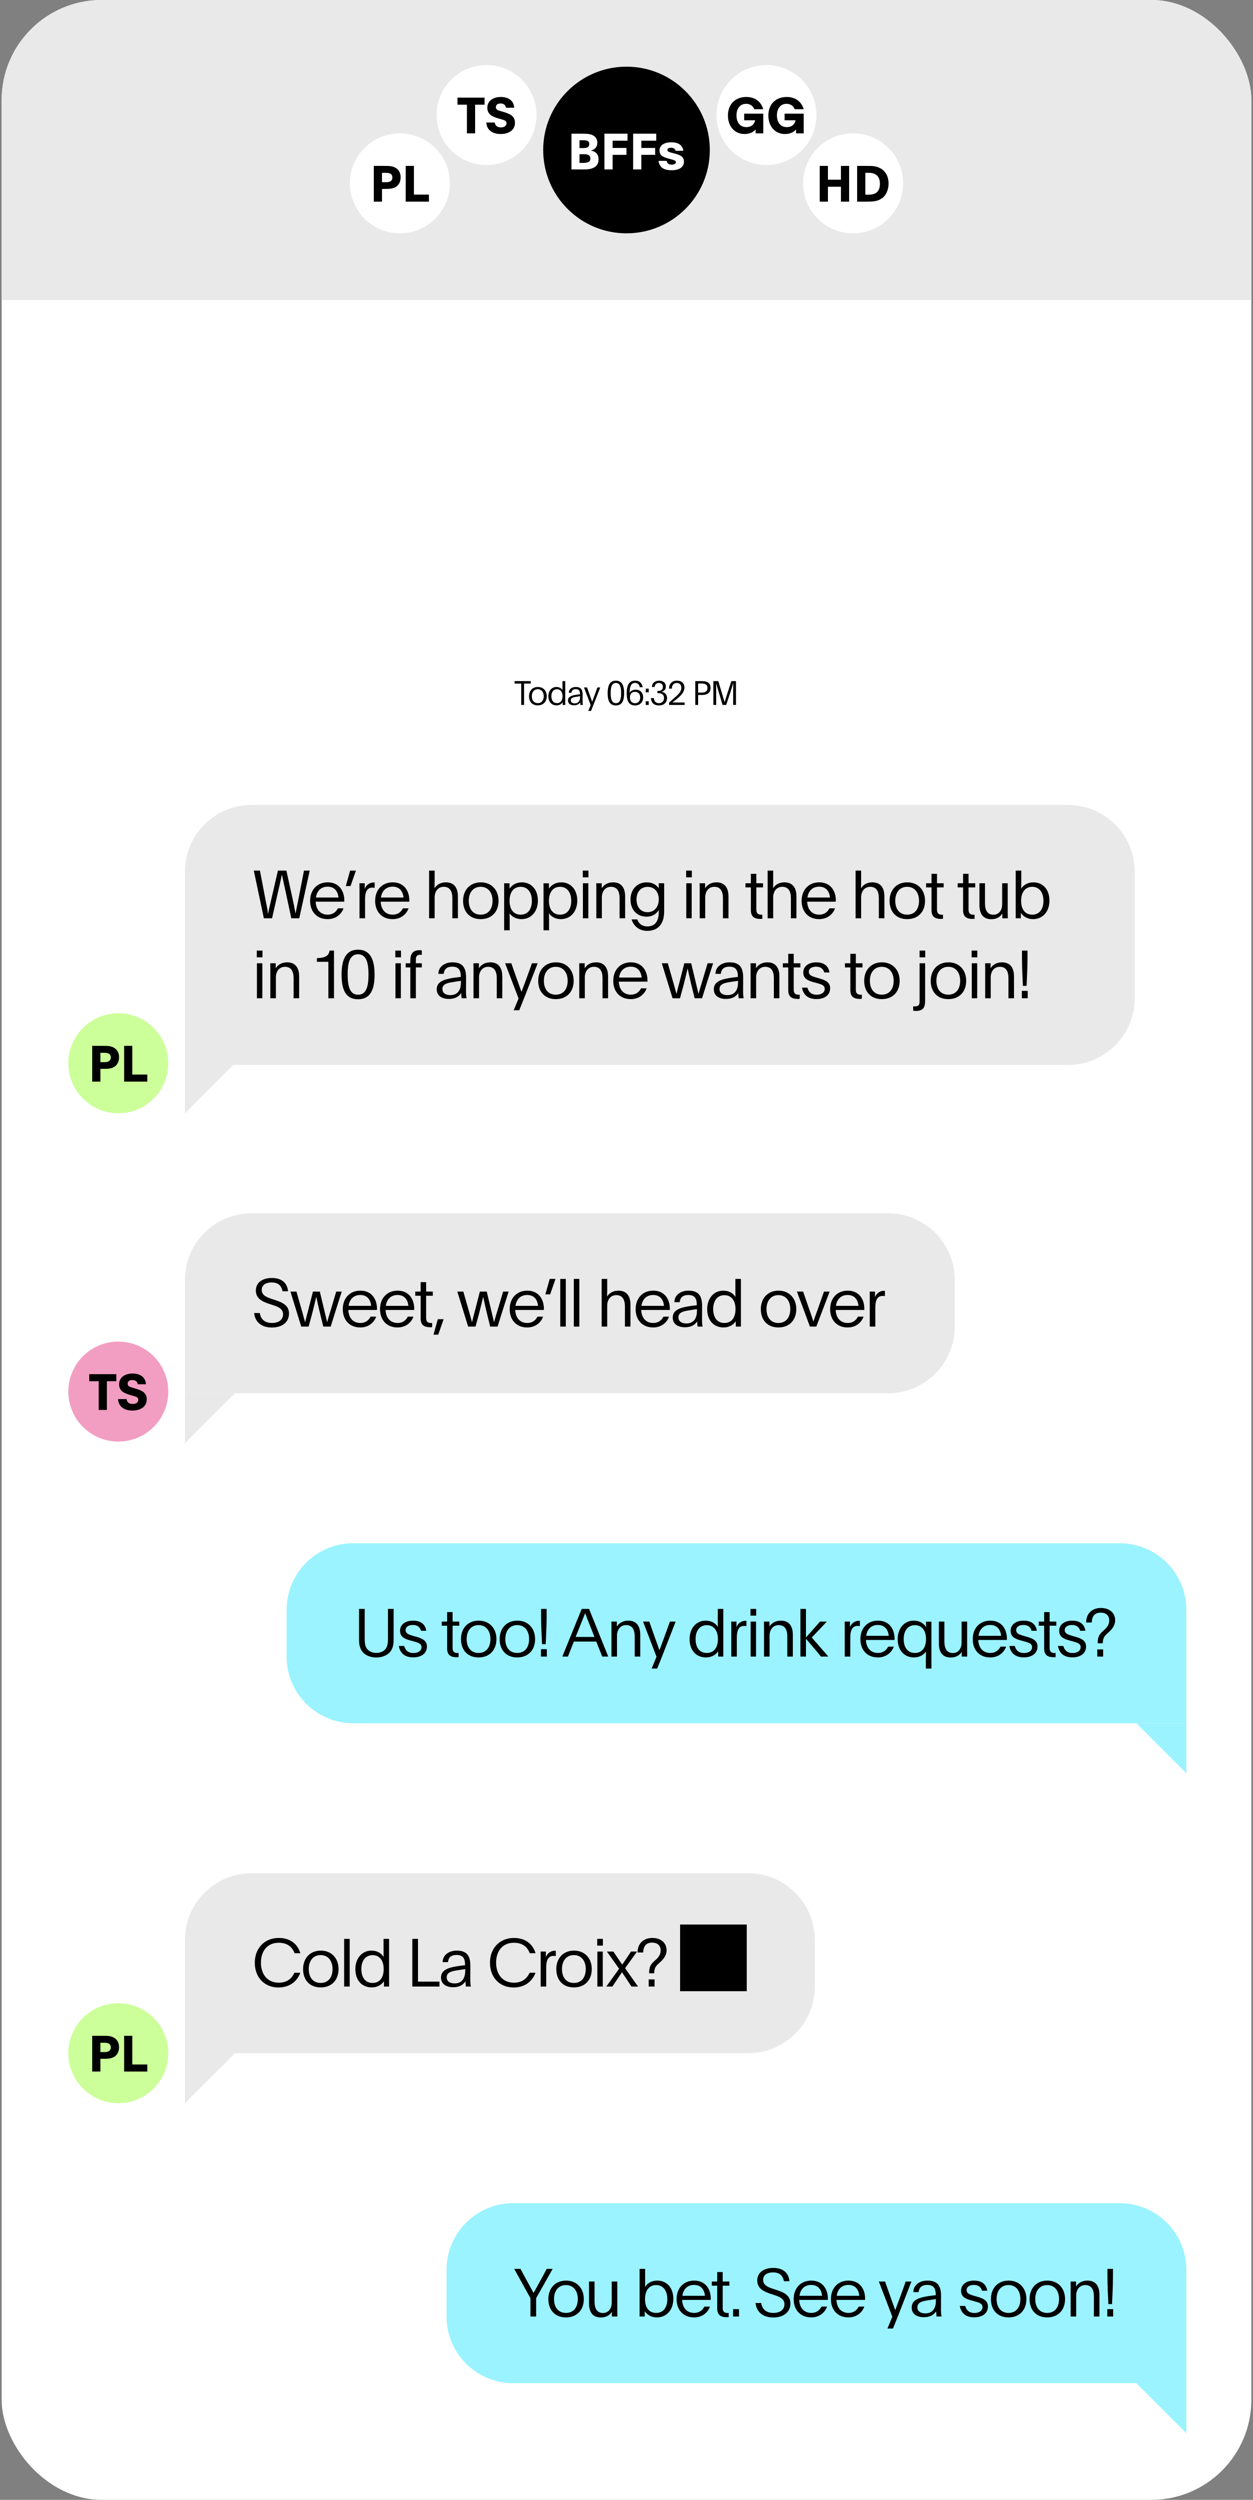 <svg width="376" height="750" viewBox="0 0 376 750" fill="none" xmlns="http://www.w3.org/2000/svg">
<rect x="0" y="0" width="376" height="750" fill="#808080" stroke="none"/>
<g clip-path="url(#clip0_1_637)">
<rect x="0.5" width="375" height="750" rx="30" fill="white"/>
<rect x="0.5" width="375" height="90.005" fill="#E9E9E9"/>
<path d="M156.414 211.498V205.088H154.414V204.348H159.264V205.088H157.264V211.498H156.414ZM161.385 211.628C159.705 211.628 158.745 210.488 158.745 208.878C158.745 207.278 159.765 206.108 161.405 206.108C163.035 206.108 164.065 207.278 164.065 208.878C164.065 210.488 163.065 211.628 161.385 211.628ZM161.385 210.958C162.525 210.958 163.165 210.118 163.165 208.868C163.165 207.658 162.515 206.778 161.385 206.778C160.245 206.778 159.595 207.658 159.595 208.868C159.595 210.118 160.235 210.958 161.385 210.958ZM167.017 211.628C165.587 211.628 164.557 210.618 164.557 208.868C164.557 207.248 165.577 206.108 166.957 206.108C167.927 206.108 168.497 206.568 168.797 207.058C168.787 206.698 168.787 206.238 168.787 205.898V204.348H169.617V211.498H168.847V210.698C168.537 211.168 167.927 211.628 167.017 211.628ZM167.137 210.958C168.227 210.958 168.807 210.138 168.807 208.868C168.807 207.648 168.227 206.788 167.137 206.788C166.067 206.788 165.457 207.648 165.457 208.868C165.457 210.138 166.057 210.958 167.137 210.958ZM170.685 207.838V207.818C170.685 206.838 171.545 206.108 172.795 206.108C174.175 206.108 174.835 206.748 174.835 208.358L174.825 210.448C174.825 210.898 174.855 211.248 174.915 211.498H174.165C174.135 211.258 174.115 211.018 174.105 210.718C173.735 211.258 173.185 211.598 172.265 211.598C171.175 211.598 170.435 211.098 170.435 210.148C170.435 209.058 171.435 208.688 172.745 208.468C173.135 208.408 173.585 208.338 174.045 208.298V208.238C174.045 207.208 173.675 206.758 172.755 206.758C171.935 206.758 171.545 207.158 171.475 207.838H170.685ZM174.065 209.148V208.978C174.065 208.938 174.065 208.908 174.075 208.878C173.945 208.908 173.805 208.918 173.675 208.938L172.665 209.098C171.715 209.248 171.285 209.528 171.285 210.128C171.285 210.698 171.755 211.028 172.475 211.028C173.495 211.028 174.065 210.358 174.065 209.148ZM176.525 213.298L177.255 211.528C176.655 209.938 175.865 207.898 175.235 206.248H176.165C176.745 207.918 177.325 209.518 177.695 210.548C178.015 209.678 178.835 207.488 179.265 206.248H180.125C179.205 208.568 178.335 210.898 177.355 213.298H176.525ZM184.814 211.648C182.854 211.648 182.344 210.038 182.344 207.938C182.344 206.038 182.794 204.208 184.814 204.208C186.834 204.208 187.294 206.038 187.294 207.938C187.294 210.038 186.774 211.648 184.814 211.648ZM184.814 210.968C186.074 210.968 186.384 209.688 186.384 207.928C186.384 206.308 186.114 204.898 184.814 204.898C183.514 204.898 183.254 206.308 183.254 207.928C183.254 209.688 183.574 210.968 184.814 210.968ZM190.568 211.648C188.878 211.648 188.058 210.528 188.058 208.028C188.058 205.248 188.978 204.208 190.628 204.208C191.998 204.208 192.668 205.068 192.858 206.178H191.978C191.878 205.608 191.528 204.888 190.588 204.888C189.378 204.888 188.968 205.898 188.938 207.858C189.248 207.358 189.798 206.908 190.788 206.908C192.108 206.908 192.998 207.828 192.998 209.228C192.998 210.708 191.998 211.648 190.568 211.648ZM190.548 210.978C191.538 210.978 192.108 210.278 192.108 209.278C192.108 208.248 191.568 207.568 190.568 207.568C189.578 207.568 189.038 208.188 189.038 209.218C189.038 210.258 189.548 210.978 190.548 210.978ZM193.783 207.708V206.598H194.663V207.708H193.783ZM193.783 211.498V210.388H194.663V211.498H193.783ZM197.74 211.648C196.26 211.648 195.46 210.898 195.31 209.438H196.2C196.33 210.548 196.91 210.968 197.75 210.968C198.68 210.968 199.26 210.308 199.26 209.428C199.26 208.348 198.49 207.948 197.52 207.948H197.26V207.298H197.31C198.36 207.298 198.91 206.968 198.91 206.048C198.91 205.278 198.36 204.898 197.74 204.898C197.05 204.898 196.5 205.268 196.45 206.118H195.62C195.64 204.968 196.51 204.208 197.77 204.208C199.03 204.208 199.81 204.918 199.81 205.918C199.81 206.818 199.35 207.288 198.56 207.548C199.46 207.728 200.17 208.338 200.17 209.438C200.17 210.738 199.25 211.648 197.74 211.648ZM200.792 211.498V210.778C201.382 210.248 202.192 209.528 202.842 208.958C204.102 207.838 204.462 207.128 204.462 206.318C204.462 205.488 203.952 204.908 203.082 204.908C202.182 204.908 201.652 205.488 201.612 206.598H200.762C200.762 205.188 201.642 204.208 203.122 204.208C204.602 204.208 205.382 205.048 205.382 206.268C205.382 207.778 204.152 208.818 203.052 209.748C202.862 209.908 202.582 210.128 201.772 210.758H205.432V211.498H200.792ZM208.644 211.498V204.348H210.694C211.284 204.348 211.834 204.418 212.264 204.638C212.844 204.938 213.224 205.488 213.224 206.408C213.224 207.138 212.954 207.678 212.494 208.018C212.044 208.358 211.414 208.508 210.644 208.508H209.494V211.498H208.644ZM209.494 207.788H210.654C211.594 207.788 212.304 207.408 212.304 206.408C212.304 205.498 211.744 205.068 210.594 205.068H209.494V207.788ZM214.065 211.498V204.348H215.535L216.835 208.618C216.985 209.118 217.245 210.078 217.435 210.678H217.445C217.645 210.078 217.935 209.028 218.095 208.548L219.465 204.348H220.855V211.498H220.005V207.878C220.005 207.118 220.035 205.548 220.035 204.968H220.025C219.895 205.398 219.445 206.898 219.145 207.798L217.915 211.498H216.835L215.415 206.788C215.185 206.028 215.045 205.448 214.905 204.968H214.895C214.905 205.548 214.915 206.498 214.915 207.488V211.498H214.065Z" fill="black"/>
<path d="M55.5 418H70.5L55.5 433V418Z" fill="#E9E9E9"/>
<path d="M55.5 384C55.5 372.954 64.454 364 75.5 364H266.5C277.546 364 286.5 372.954 286.5 384V398C286.5 409.046 277.546 418 266.5 418H55.5V384Z" fill="#E9E9E9"/>
<path d="M81.58 398.28C78.58 398.28 76.56 396.74 76.26 393.94H77.96C78.24 395.82 79.48 396.92 81.62 396.92C83.68 396.92 84.94 395.9 84.94 394.3C84.94 392.54 83.22 391.98 81.62 391.46L80.76 391.18C78.36 390.4 76.78 389.4 76.78 387.16C76.78 384.92 78.58 383.42 81.58 383.42C84.48 383.42 86.18 384.84 86.44 387.4H84.78C84.46 385.62 83.36 384.76 81.52 384.76C79.66 384.76 78.54 385.6 78.54 386.98C78.54 388.56 79.88 389.16 81.6 389.72L82.58 390.04C84.92 390.8 86.72 391.72 86.72 394.08C86.72 396.72 84.64 398.28 81.58 398.28ZM90.393 398C89.193 394.12 88.693 392.44 87.153 387.5H88.953L90.513 392.94C90.793 393.94 90.953 394.46 91.533 396.64H91.573C91.913 395.18 92.253 394 92.633 392.5L93.913 387.5H95.973L97.113 392.26C97.413 393.52 97.753 395 98.153 396.62H98.193C98.593 395.12 99.073 393.64 99.553 392.02L100.893 387.5H102.553C101.653 390.26 100.233 394.8 99.233 398H97.013L96.013 393.94C95.613 392.3 95.133 390.12 94.933 389.16H94.873C94.593 390.34 94.093 392.54 93.693 394.02L92.613 398H90.393ZM108.126 398.26C104.826 398.26 102.866 395.96 102.866 392.78C102.866 389.48 104.966 387.22 108.146 387.22C111.606 387.22 113.126 389.86 113.126 392.66C113.126 392.86 113.106 392.96 113.106 393.02H104.526C104.646 395.5 106.026 396.92 108.166 396.92C109.746 396.92 110.706 396.02 111.206 395.02H112.886C112.226 396.86 110.526 398.26 108.126 398.26ZM104.606 391.78H111.386C111.186 389.88 110.166 388.52 108.106 388.52C106.106 388.52 104.866 389.84 104.606 391.78ZM119.299 398.26C115.999 398.26 114.039 395.96 114.039 392.78C114.039 389.48 116.139 387.22 119.319 387.22C122.779 387.22 124.299 389.86 124.299 392.66C124.299 392.86 124.279 392.96 124.279 393.02H115.699C115.819 395.5 117.199 396.92 119.339 396.92C120.919 396.92 121.879 396.02 122.379 395.02H124.059C123.399 396.86 121.699 398.26 119.299 398.26ZM115.779 391.78H122.559C122.359 389.88 121.339 388.52 119.279 388.52C117.279 388.52 116.039 389.84 115.779 391.78ZM129.113 398.2C127.373 398.2 126.233 397.6 126.233 395.58V388.74H124.613V387.5H126.233V384.66H127.873V387.5H129.873V388.74H127.873V395.44C127.873 396.5 128.373 396.94 129.353 396.94C129.453 396.94 129.513 396.94 129.673 396.92V398.16C129.493 398.18 129.293 398.2 129.113 398.2ZM130.084 400.42L131.384 395.78H133.124L131.504 400.42H130.084ZM140.475 398C139.275 394.12 138.775 392.44 137.235 387.5H139.035L140.595 392.94C140.875 393.94 141.035 394.46 141.615 396.64H141.655C141.995 395.18 142.335 394 142.715 392.5L143.995 387.5H146.055L147.195 392.26C147.495 393.52 147.835 395 148.235 396.62H148.275C148.675 395.12 149.155 393.64 149.635 392.02L150.975 387.5H152.635C151.735 390.26 150.315 394.8 149.315 398H147.095L146.095 393.94C145.695 392.3 145.215 390.12 145.015 389.16H144.955C144.675 390.34 144.175 392.54 143.775 394.02L142.695 398H140.475ZM158.209 398.26C154.909 398.26 152.949 395.96 152.949 392.78C152.949 389.48 155.049 387.22 158.229 387.22C161.689 387.22 163.209 389.86 163.209 392.66C163.209 392.86 163.189 392.96 163.189 393.02H154.609C154.729 395.5 156.109 396.92 158.249 396.92C159.829 396.92 160.789 396.02 161.289 395.02H162.969C162.309 396.86 160.609 398.26 158.209 398.26ZM154.689 391.78H161.469C161.269 389.88 160.249 388.52 158.189 388.52C156.189 388.52 154.949 389.84 154.689 391.78ZM163.655 388.34L164.955 383.7H166.695L165.075 388.34H163.655ZM168.123 398V383.7H169.783V398H168.123ZM172.187 398V383.7H173.847V398H172.187ZM180.548 398V383.7H182.208V387.06C182.208 387.7 182.188 388.48 182.168 389C182.708 388.12 183.788 387.22 185.588 387.22C187.988 387.22 189.188 388.78 189.188 391.44V398H187.528V391.96C187.528 389.86 186.748 388.56 184.948 388.56C183.188 388.56 182.208 390 182.208 391.7V398H180.548ZM196.006 398.26C192.706 398.26 190.746 395.96 190.746 392.78C190.746 389.48 192.846 387.22 196.026 387.22C199.486 387.22 201.006 389.86 201.006 392.66C201.006 392.86 200.986 392.96 200.986 393.02H192.406C192.526 395.5 193.906 396.92 196.046 396.92C197.626 396.92 198.586 396.02 199.086 395.02H200.766C200.106 396.86 198.406 398.26 196.006 398.26ZM192.486 391.78H199.266C199.066 389.88 198.046 388.52 195.986 388.52C193.986 388.52 192.746 389.84 192.486 391.78ZM202.379 390.68V390.64C202.379 388.68 204.099 387.22 206.599 387.22C209.359 387.22 210.679 388.5 210.679 391.72L210.659 395.9C210.659 396.8 210.719 397.5 210.839 398H209.339C209.279 397.52 209.239 397.04 209.219 396.44C208.479 397.52 207.379 398.2 205.539 398.2C203.359 398.2 201.879 397.2 201.879 395.3C201.879 393.12 203.879 392.38 206.499 391.94C207.279 391.82 208.179 391.68 209.099 391.6V391.48C209.099 389.42 208.359 388.52 206.519 388.52C204.879 388.52 204.099 389.32 203.959 390.68H202.379ZM209.139 393.3V392.96C209.139 392.88 209.139 392.82 209.159 392.76C208.899 392.82 208.619 392.84 208.359 392.88L206.339 393.2C204.439 393.5 203.579 394.06 203.579 395.26C203.579 396.4 204.519 397.06 205.959 397.06C207.999 397.06 209.139 395.72 209.139 393.3ZM217.133 398.26C214.273 398.26 212.213 396.24 212.213 392.74C212.213 389.5 214.253 387.22 217.013 387.22C218.953 387.22 220.093 388.14 220.693 389.12C220.673 388.4 220.673 387.48 220.673 386.8V383.7H222.333V398H220.793V396.4C220.173 397.34 218.953 398.26 217.133 398.26ZM217.373 396.92C219.553 396.92 220.713 395.28 220.713 392.74C220.713 390.3 219.553 388.58 217.373 388.58C215.233 388.58 214.013 390.3 214.013 392.74C214.013 395.28 215.213 396.92 217.373 396.92ZM233.588 398.26C230.228 398.26 228.308 395.98 228.308 392.76C228.308 389.56 230.348 387.22 233.628 387.22C236.888 387.22 238.948 389.56 238.948 392.76C238.948 395.98 236.948 398.26 233.588 398.26ZM233.588 396.92C235.868 396.92 237.148 395.24 237.148 392.74C237.148 390.32 235.848 388.56 233.588 388.56C231.308 388.56 230.008 390.32 230.008 392.74C230.008 395.24 231.288 396.92 233.588 396.92ZM243.037 398C241.777 394.6 240.417 390.86 239.137 387.5H240.997L242.917 393.04C243.397 394.42 243.597 394.92 244.077 396.44H244.117C244.577 394.98 244.877 394.28 245.397 392.8L247.257 387.5H248.957L244.957 398H243.037ZM254.37 398.26C251.07 398.26 249.11 395.96 249.11 392.78C249.11 389.48 251.21 387.22 254.39 387.22C257.85 387.22 259.37 389.86 259.37 392.66C259.37 392.86 259.35 392.96 259.35 393.02H250.77C250.89 395.5 252.27 396.92 254.41 396.92C255.99 396.92 256.95 396.02 257.45 395.02H259.13C258.47 396.86 256.77 398.26 254.37 398.26ZM250.85 391.78H257.63C257.43 389.88 256.41 388.52 254.35 388.52C252.35 388.52 251.11 389.84 250.85 391.78ZM261.003 398V389.08C261.003 388.6 261.003 387.98 260.983 387.5H262.563V389.2C262.923 388.1 264.023 387.26 265.223 387.26C265.323 387.26 265.443 387.26 265.543 387.28V388.86C265.383 388.82 265.083 388.8 264.863 388.8C263.243 388.8 262.663 390.16 262.663 392.26V398H261.003Z" fill="black"/>
<circle cx="35.5" cy="417.502" r="15" fill="#F29EC2"/>
<path d="M29.612 423.002V414.392H26.777V412.277H34.907V414.392H32.072V423.002H29.612ZM39.742 423.197C37.162 423.197 35.527 421.892 35.437 419.747H37.957C38.107 420.707 38.737 421.217 39.847 421.217C40.837 421.217 41.497 420.722 41.497 419.972C41.497 419.237 40.942 419.057 39.787 418.727L39.052 418.517C37.177 417.977 35.737 417.287 35.737 415.292C35.737 413.387 37.342 412.082 39.787 412.082C42.127 412.082 43.687 413.237 43.792 415.307H41.332C41.182 414.497 40.672 414.032 39.697 414.032C38.797 414.032 38.302 414.482 38.302 415.112C38.302 415.832 38.812 416.057 39.637 416.297L40.462 416.537C42.577 417.152 44.032 417.812 44.032 419.852C44.032 421.907 42.307 423.197 39.742 423.197Z" fill="black"/>
<path d="M55.5 319H70.5L55.5 334V319Z" fill="#E9E9E9"/>
<path d="M55.5 261.498C55.5 250.452 64.454 241.498 75.5 241.498H320.5C331.546 241.498 340.5 250.452 340.5 261.498V299.498C340.5 310.543 331.546 319.498 320.5 319.498H55.5V261.498Z" fill="#E9E9E9"/>
<path d="M79.18 275.498L76.16 261.198H78L79.68 269.998C80 271.658 80.2 272.378 80.42 274.058H80.48C80.76 272.458 80.98 271.658 81.36 270.018L83.4 261.198H85.94L87.84 269.858C88.12 271.178 88.24 271.678 88.66 273.998H88.7C88.96 272.538 89.22 271.518 89.54 269.838L91.22 261.198H92.94L89.8 275.498H87.42L85.74 267.678C85.28 265.518 84.94 264.078 84.62 262.458H84.58C84.3 263.878 83.68 266.498 83.28 268.258L81.64 275.498H79.18ZM98.32 275.758C95.02 275.758 93.061 273.458 93.061 270.278C93.061 266.978 95.16 264.718 98.341 264.718C101.8 264.718 103.32 267.358 103.32 270.158C103.32 270.358 103.3 270.458 103.3 270.518H94.721C94.841 272.998 96.221 274.418 98.361 274.418C99.941 274.418 100.9 273.518 101.4 272.518H103.08C102.42 274.358 100.72 275.758 98.32 275.758ZM94.8 269.278H101.58C101.38 267.378 100.36 266.018 98.3 266.018C96.3 266.018 95.061 267.338 94.8 269.278ZM103.767 265.838L105.067 261.198H106.807L105.187 265.838H103.767ZM107.884 275.498V266.578C107.884 266.098 107.884 265.478 107.864 264.998H109.444V266.698C109.804 265.598 110.904 264.758 112.104 264.758C112.204 264.758 112.324 264.758 112.424 264.778V266.358C112.264 266.318 111.964 266.298 111.744 266.298C110.124 266.298 109.544 267.658 109.544 269.758V275.498H107.884ZM117.835 275.758C114.535 275.758 112.575 273.458 112.575 270.278C112.575 266.978 114.675 264.718 117.855 264.718C121.315 264.718 122.835 267.358 122.835 270.158C122.835 270.358 122.815 270.458 122.815 270.518H114.235C114.355 272.998 115.735 274.418 117.875 274.418C119.455 274.418 120.415 273.518 120.915 272.518H122.595C121.935 274.358 120.235 275.758 117.835 275.758ZM114.315 269.278H121.095C120.895 267.378 119.875 266.018 117.815 266.018C115.815 266.018 114.575 267.338 114.315 269.278ZM128.765 275.498V261.198H130.425V264.558C130.425 265.198 130.405 265.978 130.385 266.498C130.925 265.618 132.005 264.718 133.805 264.718C136.205 264.718 137.405 266.278 137.405 268.938V275.498H135.745V269.458C135.745 267.358 134.965 266.058 133.165 266.058C131.405 266.058 130.425 267.498 130.425 269.198V275.498H128.765ZM144.244 275.758C140.884 275.758 138.964 273.478 138.964 270.258C138.964 267.058 141.004 264.718 144.284 264.718C147.544 264.718 149.604 267.058 149.604 270.258C149.604 273.478 147.604 275.758 144.244 275.758ZM144.244 274.418C146.524 274.418 147.804 272.738 147.804 270.238C147.804 267.818 146.504 266.058 144.244 266.058C141.964 266.058 140.664 267.818 140.664 270.238C140.664 272.738 141.944 274.418 144.244 274.418ZM151.286 279.098V264.998L152.906 265.018V266.638C153.506 265.678 154.726 264.718 156.606 264.718C159.486 264.718 161.406 266.938 161.406 270.178C161.406 273.558 159.346 275.758 156.486 275.758C154.746 275.758 153.546 274.918 152.906 274.018C152.926 274.578 152.946 275.498 152.946 276.698V279.098H151.286ZM156.246 274.418C158.406 274.418 159.606 272.778 159.606 270.238C159.606 267.798 158.386 266.058 156.246 266.058C154.066 266.058 152.906 267.798 152.906 270.238C152.906 272.778 154.066 274.418 156.246 274.418ZM163.103 279.098V264.998L164.723 265.018V266.638C165.323 265.678 166.543 264.718 168.423 264.718C171.303 264.718 173.223 266.938 173.223 270.178C173.223 273.558 171.163 275.758 168.303 275.758C166.563 275.758 165.363 274.918 164.723 274.018C164.743 274.578 164.763 275.498 164.763 276.698V279.098H163.103ZM168.063 274.418C170.223 274.418 171.423 272.778 171.423 270.238C171.423 267.798 170.203 266.058 168.063 266.058C165.883 266.058 164.723 267.798 164.723 270.238C164.723 272.778 165.883 274.418 168.063 274.418ZM174.88 263.218V261.198H176.58V263.218H174.88ZM174.92 275.498V264.998H176.54V275.498H174.92ZM178.945 275.498V266.578C178.945 266.098 178.945 265.478 178.925 264.998H180.565V266.498C181.105 265.618 182.185 264.718 183.985 264.718C186.385 264.718 187.585 266.278 187.585 268.938V275.498H185.925V269.458C185.925 267.358 185.145 266.058 183.345 266.058C181.585 266.058 180.605 267.498 180.605 269.198V275.498H178.945ZM194.163 279.278C191.643 279.278 190.023 277.598 189.543 275.838H191.243C191.583 276.798 192.363 277.938 194.303 277.938C196.623 277.938 197.683 276.278 197.683 273.678V272.998C197.103 274.038 195.903 275.018 194.023 275.018C191.063 275.018 189.203 272.858 189.203 269.898C189.203 266.778 191.263 264.718 194.043 264.718C195.923 264.718 197.043 265.558 197.683 266.518C197.683 266.118 197.663 265.518 197.663 264.998H199.303V273.418C199.303 276.918 197.723 279.278 194.163 279.278ZM194.343 273.678C196.203 273.678 197.683 272.258 197.683 269.818C197.683 267.598 196.403 266.078 194.343 266.078C192.243 266.078 191.003 267.638 191.003 269.878C191.003 272.038 192.203 273.678 194.343 273.678ZM205.899 263.218V261.198H207.599V263.218H205.899ZM205.939 275.498V264.998H207.559V275.498H205.939ZM209.963 275.498V266.578C209.963 266.098 209.963 265.478 209.943 264.998H211.583V266.498C212.123 265.618 213.203 264.718 215.003 264.718C217.403 264.718 218.603 266.278 218.603 268.938V275.498H216.943V269.458C216.943 267.358 216.163 266.058 214.363 266.058C212.603 266.058 211.623 267.498 211.623 269.198V275.498H209.963ZM228.205 275.698C226.465 275.698 225.325 275.098 225.325 273.078V266.238H223.705V264.998H225.325V262.158H226.965V264.998H228.965V266.238H226.965V272.938C226.965 273.998 227.465 274.438 228.445 274.438C228.545 274.438 228.605 274.438 228.765 274.418V275.658C228.585 275.678 228.385 275.698 228.205 275.698ZM230.356 275.498V261.198H232.016V264.558C232.016 265.198 231.996 265.978 231.976 266.498C232.516 265.618 233.596 264.718 235.396 264.718C237.796 264.718 238.996 266.278 238.996 268.938V275.498H237.336V269.458C237.336 267.358 236.556 266.058 234.756 266.058C232.996 266.058 232.016 267.498 232.016 269.198V275.498H230.356ZM245.815 275.758C242.515 275.758 240.555 273.458 240.555 270.278C240.555 266.978 242.655 264.718 245.835 264.718C249.295 264.718 250.815 267.358 250.815 270.158C250.815 270.358 250.795 270.458 250.795 270.518H242.215C242.335 272.998 243.715 274.418 245.855 274.418C247.435 274.418 248.395 273.518 248.895 272.518H250.575C249.915 274.358 248.215 275.758 245.815 275.758ZM242.295 269.278H249.075C248.875 267.378 247.855 266.018 245.795 266.018C243.795 266.018 242.555 267.338 242.295 269.278ZM256.745 275.498V261.198H258.405V264.558C258.405 265.198 258.385 265.978 258.365 266.498C258.905 265.618 259.985 264.718 261.785 264.718C264.185 264.718 265.385 266.278 265.385 268.938V275.498H263.725V269.458C263.725 267.358 262.945 266.058 261.145 266.058C259.385 266.058 258.405 267.498 258.405 269.198V275.498H256.745ZM272.224 275.758C268.864 275.758 266.944 273.478 266.944 270.258C266.944 267.058 268.984 264.718 272.264 264.718C275.524 264.718 277.584 267.058 277.584 270.258C277.584 273.478 275.584 275.758 272.224 275.758ZM272.224 274.418C274.504 274.418 275.784 272.738 275.784 270.238C275.784 267.818 274.484 266.058 272.224 266.058C269.944 266.058 268.644 267.818 268.644 270.238C268.644 272.738 269.924 274.418 272.224 274.418ZM282.409 275.698C280.669 275.698 279.529 275.098 279.529 273.078V266.238H277.909V264.998H279.529V262.158H281.169V264.998H283.169V266.238H281.169V272.938C281.169 273.998 281.669 274.438 282.649 274.438C282.749 274.438 282.809 274.438 282.969 274.418V275.658C282.789 275.678 282.589 275.698 282.409 275.698ZM291.883 275.698C290.143 275.698 289.003 275.098 289.003 273.078V266.238H287.383V264.998H289.003V262.158H290.643V264.998H292.643V266.238H290.643V272.938C290.643 273.998 291.143 274.438 292.123 274.438C292.223 274.438 292.283 274.438 292.443 274.418V275.658C292.263 275.678 292.063 275.698 291.883 275.698ZM297.474 275.778C295.054 275.778 293.914 274.218 293.914 271.558V264.998H295.574V271.058C295.574 273.118 296.334 274.438 298.114 274.438C299.834 274.438 300.734 272.978 300.734 271.318V264.998H302.394V273.898C302.394 274.438 302.394 274.958 302.414 275.498H300.774V274.058C300.274 274.898 299.294 275.778 297.474 275.778ZM309.997 275.758C308.177 275.758 306.957 274.838 306.337 273.898V275.498H304.797V261.198H306.457V264.258C306.457 264.938 306.457 265.898 306.437 266.618C307.037 265.658 308.237 264.718 310.117 264.718C312.997 264.718 314.917 266.938 314.917 270.178C314.917 273.558 312.857 275.758 309.997 275.758ZM309.757 274.418C311.917 274.418 313.117 272.778 313.117 270.238C313.117 267.798 311.897 266.058 309.757 266.058C307.577 266.058 306.417 267.798 306.417 270.238C306.417 272.778 307.577 274.418 309.757 274.418ZM77.06 287.218V285.198H78.76V287.218H77.06ZM77.1 299.498V288.998H78.72V299.498H77.1ZM81.124 299.498V290.578C81.124 290.098 81.124 289.478 81.104 288.998H82.744V290.498C83.284 289.618 84.364 288.718 86.164 288.718C88.564 288.718 89.764 290.278 89.764 292.938V299.498H88.104V293.458C88.104 291.358 87.324 290.058 85.524 290.058C83.764 290.058 82.784 291.498 82.784 293.198V299.498H81.124ZM98.541 299.498V288.558H95.101V287.458C97.561 287.398 98.661 286.778 98.901 285.198H100.221V299.498H98.541ZM107.443 299.798C103.523 299.798 102.503 296.578 102.503 292.378C102.503 288.578 103.403 284.918 107.443 284.918C111.483 284.918 112.403 288.578 112.403 292.378C112.403 296.578 111.363 299.798 107.443 299.798ZM107.443 298.438C109.963 298.438 110.583 295.878 110.583 292.358C110.583 289.118 110.043 286.298 107.443 286.298C104.843 286.298 104.323 289.118 104.323 292.358C104.323 295.878 104.963 298.438 107.443 298.438ZM118.627 287.218V285.198H120.327V287.218H118.627ZM118.667 299.498V288.998H120.287V299.498H118.667ZM123.131 299.498V290.238H121.751V288.998H123.131V288.118C123.131 286.218 123.911 285.078 125.851 285.078C126.111 285.078 126.331 285.098 126.571 285.138V286.478C126.431 286.458 126.231 286.438 126.091 286.438C125.331 286.438 124.791 286.818 124.791 287.738V288.998H126.571V290.238H124.791V299.498H123.131ZM131.554 292.178V292.138C131.554 290.178 133.274 288.718 135.774 288.718C138.534 288.718 139.854 289.998 139.854 293.218L139.834 297.398C139.834 298.298 139.894 298.998 140.014 299.498H138.514C138.454 299.018 138.414 298.538 138.394 297.938C137.654 299.018 136.554 299.698 134.714 299.698C132.534 299.698 131.054 298.698 131.054 296.798C131.054 294.618 133.054 293.878 135.674 293.438C136.454 293.318 137.354 293.178 138.274 293.098V292.978C138.274 290.918 137.534 290.018 135.694 290.018C134.054 290.018 133.274 290.818 133.134 292.178H131.554ZM138.314 294.798V294.458C138.314 294.378 138.314 294.318 138.334 294.258C138.074 294.318 137.794 294.338 137.534 294.378L135.514 294.698C133.614 294.998 132.754 295.558 132.754 296.758C132.754 297.898 133.694 298.558 135.134 298.558C137.174 298.558 138.314 297.218 138.314 294.798ZM142.088 299.498V290.578C142.088 290.098 142.088 289.478 142.068 288.998H143.708V290.498C144.248 289.618 145.328 288.718 147.128 288.718C149.528 288.718 150.728 290.278 150.728 292.938V299.498H149.068V293.458C149.068 291.358 148.288 290.058 146.488 290.058C144.728 290.058 143.748 291.498 143.748 293.198V299.498H142.088ZM154.152 303.098L155.612 299.558C154.412 296.378 152.832 292.298 151.572 288.998H153.432C154.592 292.338 155.752 295.538 156.492 297.598C157.132 295.858 158.772 291.478 159.632 288.998H161.352C159.512 293.638 157.772 298.298 155.812 303.098H154.152ZM166.787 299.758C163.427 299.758 161.507 297.478 161.507 294.258C161.507 291.058 163.547 288.718 166.827 288.718C170.087 288.718 172.147 291.058 172.147 294.258C172.147 297.478 170.147 299.758 166.787 299.758ZM166.787 298.418C169.067 298.418 170.347 296.738 170.347 294.238C170.347 291.818 169.047 290.058 166.787 290.058C164.507 290.058 163.207 291.818 163.207 294.238C163.207 296.738 164.487 298.418 166.787 298.418ZM173.829 299.498V290.578C173.829 290.098 173.829 289.478 173.809 288.998H175.449V290.498C175.989 289.618 177.069 288.718 178.869 288.718C181.269 288.718 182.469 290.278 182.469 292.938V299.498H180.809V293.458C180.809 291.358 180.029 290.058 178.229 290.058C176.469 290.058 175.489 291.498 175.489 293.198V299.498H173.829ZM189.288 299.758C185.988 299.758 184.028 297.458 184.028 294.278C184.028 290.978 186.128 288.718 189.308 288.718C192.768 288.718 194.288 291.358 194.288 294.158C194.288 294.358 194.268 294.458 194.268 294.518H185.688C185.808 296.998 187.188 298.418 189.328 298.418C190.908 298.418 191.868 297.518 192.368 296.518H194.048C193.388 298.358 191.688 299.758 189.288 299.758ZM185.768 293.278H192.548C192.348 291.378 191.328 290.018 189.268 290.018C187.268 290.018 186.028 291.338 185.768 293.278ZM201.83 299.498C200.63 295.618 200.13 293.938 198.59 288.998H200.39L201.95 294.438C202.23 295.438 202.39 295.958 202.97 298.138H203.01C203.35 296.678 203.69 295.498 204.07 293.998L205.35 288.998H207.41L208.55 293.758C208.85 295.018 209.19 296.498 209.59 298.118H209.63C210.03 296.618 210.51 295.138 210.99 293.518L212.33 288.998H213.99C213.09 291.758 211.67 296.298 210.67 299.498H208.45L207.45 295.438C207.05 293.798 206.57 291.618 206.37 290.658H206.31C206.03 291.838 205.53 294.038 205.13 295.518L204.05 299.498H201.83ZM214.705 292.178V292.138C214.705 290.178 216.425 288.718 218.925 288.718C221.685 288.718 223.005 289.998 223.005 293.218L222.985 297.398C222.985 298.298 223.045 298.998 223.165 299.498H221.665C221.605 299.018 221.565 298.538 221.545 297.938C220.805 299.018 219.705 299.698 217.865 299.698C215.685 299.698 214.205 298.698 214.205 296.798C214.205 294.618 216.205 293.878 218.825 293.438C219.605 293.318 220.505 293.178 221.425 293.098V292.978C221.425 290.918 220.685 290.018 218.845 290.018C217.205 290.018 216.425 290.818 216.285 292.178H214.705ZM221.465 294.798V294.458C221.465 294.378 221.465 294.318 221.485 294.258C221.225 294.318 220.945 294.338 220.685 294.378L218.665 294.698C216.765 294.998 215.905 295.558 215.905 296.758C215.905 297.898 216.845 298.558 218.285 298.558C220.325 298.558 221.465 297.218 221.465 294.798ZM225.239 299.498V290.578C225.239 290.098 225.239 289.478 225.219 288.998H226.859V290.498C227.399 289.618 228.479 288.718 230.279 288.718C232.679 288.718 233.879 290.278 233.879 292.938V299.498H232.219V293.458C232.219 291.358 231.439 290.058 229.639 290.058C227.879 290.058 226.899 291.498 226.899 293.198V299.498H225.239ZM239.418 299.698C237.678 299.698 236.538 299.098 236.538 297.078V290.238H234.918V288.998H236.538V286.158H238.178V288.998H240.178V290.238H238.178V296.938C238.178 297.998 238.678 298.438 239.658 298.438C239.758 298.438 239.818 298.438 239.978 298.418V299.658C239.798 299.678 239.598 299.698 239.418 299.698ZM245.029 299.738C242.729 299.738 241.109 298.738 240.669 296.318H242.289C242.669 297.658 243.489 298.438 245.069 298.438C246.509 298.438 247.489 297.738 247.489 296.698C247.489 295.658 246.629 295.358 245.269 294.978L244.029 294.638C242.349 294.178 241.049 293.558 241.049 291.758C241.049 289.878 242.669 288.718 244.949 288.718C247.069 288.718 248.589 289.638 248.909 291.758H247.349C247.049 290.718 246.289 290.018 244.909 290.018C243.469 290.018 242.709 290.678 242.709 291.538C242.709 292.578 243.649 292.898 244.809 293.238L246.129 293.618C247.929 294.138 249.109 294.838 249.109 296.498C249.109 298.558 247.409 299.738 245.029 299.738ZM258.053 299.698C256.313 299.698 255.173 299.098 255.173 297.078V290.238H253.553V288.998H255.173V286.158H256.813V288.998H258.813V290.238H256.813V296.938C256.813 297.998 257.313 298.438 258.293 298.438C258.393 298.438 258.453 298.438 258.613 298.418V299.658C258.433 299.678 258.233 299.698 258.053 299.698ZM264.608 299.758C261.248 299.758 259.328 297.478 259.328 294.258C259.328 291.058 261.368 288.718 264.648 288.718C267.908 288.718 269.968 291.058 269.968 294.258C269.968 297.478 267.968 299.758 264.608 299.758ZM264.608 298.418C266.888 298.418 268.168 296.738 268.168 294.238C268.168 291.818 266.868 290.058 264.608 290.058C262.328 290.058 261.028 291.818 261.028 294.238C261.028 296.738 262.308 298.418 264.608 298.418ZM275.948 287.218V285.198H277.648V287.218H275.948ZM274.808 303.298C274.488 303.298 274.188 303.258 274.028 303.218V301.918C274.088 301.918 274.208 301.938 274.428 301.938C275.008 301.938 275.468 301.838 275.708 301.518C275.868 301.298 275.948 301.018 275.948 300.458V288.998H277.608V300.158C277.608 301.538 277.368 302.198 276.948 302.638C276.428 303.178 275.608 303.298 274.808 303.298ZM284.571 299.758C281.211 299.758 279.291 297.478 279.291 294.258C279.291 291.058 281.331 288.718 284.611 288.718C287.871 288.718 289.931 291.058 289.931 294.258C289.931 297.478 287.931 299.758 284.571 299.758ZM284.571 298.418C286.851 298.418 288.131 296.738 288.131 294.238C288.131 291.818 286.831 290.058 284.571 290.058C282.291 290.058 280.991 291.818 280.991 294.238C280.991 296.738 282.271 298.418 284.571 298.418ZM291.573 287.218V285.198H293.273V287.218H291.573ZM291.613 299.498V288.998H293.233V299.498H291.613ZM295.638 299.498V290.578C295.638 290.098 295.638 289.478 295.618 288.998H297.258V290.498C297.798 289.618 298.878 288.718 300.678 288.718C303.078 288.718 304.278 290.278 304.278 292.938V299.498H302.618V293.458C302.618 291.358 301.838 290.058 300.038 290.058C298.278 290.058 297.298 291.498 297.298 293.198V299.498H295.638ZM306.956 295.778C306.856 293.278 306.676 290.518 306.676 287.358V285.198H308.336V287.358C308.336 290.518 308.156 293.278 308.056 295.778H306.956ZM306.636 299.498V297.278H308.396V299.498H306.636Z" fill="black"/>
<circle cx="35.5" cy="319" r="15" fill="#CCFF9A"/>
<path d="M27.669 324.5V313.775H30.879C31.419 313.775 31.554 313.775 32.019 313.79C34.374 313.865 35.724 315.14 35.724 317.21C35.724 318.35 35.304 319.325 34.509 319.925C33.519 320.675 32.169 320.675 31.029 320.675H30.129V324.5H27.669ZM30.129 318.665H31.374C32.559 318.665 33.249 318.23 33.249 317.255C33.249 316.31 32.664 315.86 31.329 315.86H30.129V318.665ZM37.249 324.5V313.775H39.709V322.385H44.209V324.5H37.249Z" fill="black"/>
<path d="M55.5 616H70.5L55.5 631V616Z" fill="#E9E9E9"/>
<path d="M55.5 582C55.5 570.954 64.454 562 75.5 562H224.5C235.546 562 244.5 570.954 244.5 582V596C244.5 607.046 235.546 616 224.5 616H55.5V582Z" fill="#E9E9E9"/>
<path d="M83.54 596.28C79.36 596.28 76.46 593.28 76.46 588.86C76.46 584.48 79.4 581.42 83.64 581.42C86.94 581.42 89.22 583.06 90.14 586H88.4C87.72 584.2 86.32 582.86 83.62 582.86C80.26 582.86 78.3 585.32 78.3 588.84C78.3 592.34 80.26 594.84 83.64 594.84C86.3 594.84 87.62 593.44 88.36 591.86H90.12C89.12 594.56 86.82 596.28 83.54 596.28ZM96.231 596.26C92.871 596.26 90.951 593.98 90.951 590.76C90.951 587.56 92.991 585.22 96.271 585.22C99.531 585.22 101.591 587.56 101.591 590.76C101.591 593.98 99.591 596.26 96.231 596.26ZM96.231 594.92C98.511 594.92 99.791 593.24 99.791 590.74C99.791 588.32 98.491 586.56 96.231 586.56C93.951 586.56 92.651 588.32 92.651 590.74C92.651 593.24 93.931 594.92 96.231 594.92ZM103.273 596V581.7H104.933V596H103.273ZM111.557 596.26C108.697 596.26 106.637 594.24 106.637 590.74C106.637 587.5 108.677 585.22 111.437 585.22C113.377 585.22 114.517 586.14 115.117 587.12C115.097 586.4 115.097 585.48 115.097 584.8V581.7H116.757V596H115.217V594.4C114.597 595.34 113.377 596.26 111.557 596.26ZM111.797 594.92C113.977 594.92 115.137 593.28 115.137 590.74C115.137 588.3 113.977 586.58 111.797 586.58C109.657 586.58 108.437 588.3 108.437 590.74C108.437 593.28 109.637 594.92 111.797 594.92ZM123.732 596V581.7H125.432V594.52H131.872V596H123.732ZM132.841 588.68V588.64C132.841 586.68 134.561 585.22 137.061 585.22C139.821 585.22 141.141 586.5 141.141 589.72L141.121 593.9C141.121 594.8 141.181 595.5 141.301 596H139.801C139.741 595.52 139.701 595.04 139.681 594.44C138.941 595.52 137.841 596.2 136.001 596.2C133.821 596.2 132.341 595.2 132.341 593.3C132.341 591.12 134.341 590.38 136.961 589.94C137.741 589.82 138.641 589.68 139.561 589.6V589.48C139.561 587.42 138.821 586.52 136.981 586.52C135.341 586.52 134.561 587.32 134.421 588.68H132.841ZM139.601 591.3V590.96C139.601 590.88 139.601 590.82 139.621 590.76C139.361 590.82 139.081 590.84 138.821 590.88L136.801 591.2C134.901 591.5 134.041 592.06 134.041 593.26C134.041 594.4 134.981 595.06 136.421 595.06C138.461 595.06 139.601 593.72 139.601 591.3ZM154.113 596.28C149.933 596.28 147.033 593.28 147.033 588.86C147.033 584.48 149.973 581.42 154.213 581.42C157.513 581.42 159.793 583.06 160.713 586H158.973C158.293 584.2 156.893 582.86 154.193 582.86C150.833 582.86 148.873 585.32 148.873 588.84C148.873 592.34 150.833 594.84 154.213 594.84C156.873 594.84 158.193 593.44 158.933 591.86H160.693C159.693 594.56 157.393 596.28 154.113 596.28ZM162.244 596V587.08C162.244 586.6 162.244 585.98 162.224 585.5H163.804V587.2C164.164 586.1 165.264 585.26 166.464 585.26C166.564 585.26 166.684 585.26 166.784 585.28V586.86C166.624 586.82 166.324 586.8 166.104 586.8C164.484 586.8 163.904 588.16 163.904 590.26V596H162.244ZM172.215 596.26C168.855 596.26 166.935 593.98 166.935 590.76C166.935 587.56 168.975 585.22 172.255 585.22C175.515 585.22 177.575 587.56 177.575 590.76C177.575 593.98 175.575 596.26 172.215 596.26ZM172.215 594.92C174.495 594.92 175.775 593.24 175.775 590.74C175.775 588.32 174.475 586.56 172.215 586.56C169.935 586.56 168.635 588.32 168.635 590.74C168.635 593.24 169.915 594.92 172.215 594.92ZM179.217 583.72V581.7H180.917V583.72H179.217ZM179.257 596V585.5H180.877V596H179.257ZM181.941 596C182.461 595.28 184.601 592.34 185.781 590.66L182.121 585.5H184.061C184.421 586.08 185.841 588.12 186.721 589.42C187.601 588.12 188.561 586.72 189.361 585.5H191.161C190.161 586.92 188.601 589.06 187.581 590.48C188.641 592.02 190.361 594.48 191.461 596H189.501L186.641 591.7C185.841 592.9 184.381 595.06 183.761 596H181.941ZM194.782 592.02C194.802 590.16 195.202 589.38 196.282 588.42C197.222 587.58 198.242 586.78 198.242 585.14C198.242 583.76 197.362 582.82 195.662 582.82C193.942 582.82 193.062 583.84 193.002 585.78H191.322C191.302 583.12 193.102 581.42 195.742 581.42C198.442 581.42 200.022 583 200.022 585.1C200.022 586.84 198.902 587.98 197.882 588.88C196.922 589.72 196.322 590.32 196.302 592.02H194.782ZM194.662 596V593.86H196.422V596H194.662ZM204.086 597.4H224.086V577.4H204.086V597.4Z" fill="black"/>
<circle cx="35.5" cy="616" r="15" fill="#CCFF9A"/>
<path d="M27.669 621.5V610.775H30.879C31.419 610.775 31.554 610.775 32.019 610.79C34.374 610.865 35.724 612.14 35.724 614.21C35.724 615.35 35.304 616.325 34.509 616.925C33.519 617.675 32.169 617.675 31.029 617.675H30.129V621.5H27.669ZM30.129 615.665H31.374C32.559 615.665 33.249 615.23 33.249 614.255C33.249 613.31 32.664 612.86 31.329 612.86H30.129V615.665ZM37.249 621.5V610.775H39.709V619.385H44.209V621.5H37.249Z" fill="black"/>
<path d="M356 517H341L356 532V517Z" fill="#9AF3FF"/>
<path d="M86 483C86 471.954 94.954 463 106 463H336C347.046 463 356 471.954 356 483V517H106C94.954 517 86 508.046 86 497V483Z" fill="#9AF3FF"/>
<path d="M112.92 497.28C111.14 497.28 109.5 496.6 108.66 495.44C107.74 494.16 107.74 492.74 107.74 491.58V482.7H109.44V491.44C109.44 492.68 109.5 493.54 109.9 494.3C110.42 495.3 111.54 495.9 112.92 495.9C114.32 495.9 115.46 495.3 115.96 494.3C116.42 493.38 116.42 492.42 116.42 491.44V482.7H118.12V491.58C118.12 492.74 118.12 494.16 117.2 495.44C116.36 496.6 114.66 497.28 112.92 497.28ZM124.03 497.24C121.73 497.24 120.11 496.24 119.67 493.82H121.29C121.67 495.16 122.49 495.94 124.07 495.94C125.51 495.94 126.49 495.24 126.49 494.2C126.49 493.16 125.63 492.86 124.27 492.48L123.03 492.14C121.35 491.68 120.05 491.06 120.05 489.26C120.05 487.38 121.67 486.22 123.95 486.22C126.07 486.22 127.59 487.14 127.91 489.26H126.35C126.05 488.22 125.29 487.52 123.91 487.52C122.47 487.52 121.71 488.18 121.71 489.04C121.71 490.08 122.65 490.4 123.81 490.74L125.13 491.12C126.93 491.64 128.11 492.34 128.11 494C128.11 496.06 126.41 497.24 124.03 497.24ZM137.054 497.2C135.314 497.2 134.174 496.6 134.174 494.58V487.74H132.554V486.5H134.174V483.66H135.814V486.5H137.814V487.74H135.814V494.44C135.814 495.5 136.314 495.94 137.294 495.94C137.394 495.94 137.454 495.94 137.614 495.92V497.16C137.434 497.18 137.234 497.2 137.054 497.2ZM143.608 497.26C140.248 497.26 138.328 494.98 138.328 491.76C138.328 488.56 140.368 486.22 143.648 486.22C146.908 486.22 148.968 488.56 148.968 491.76C148.968 494.98 146.968 497.26 143.608 497.26ZM143.608 495.92C145.888 495.92 147.168 494.24 147.168 491.74C147.168 489.32 145.868 487.56 143.608 487.56C141.328 487.56 140.028 489.32 140.028 491.74C140.028 494.24 141.308 495.92 143.608 495.92ZM155.211 497.26C151.851 497.26 149.931 494.98 149.931 491.76C149.931 488.56 151.971 486.22 155.251 486.22C158.511 486.22 160.571 488.56 160.571 491.76C160.571 494.98 158.571 497.26 155.211 497.26ZM155.211 495.92C157.491 495.92 158.771 494.24 158.771 491.74C158.771 489.32 157.471 487.56 155.211 487.56C152.931 487.56 151.631 489.32 151.631 491.74C151.631 494.24 152.911 495.92 155.211 495.92ZM162.653 493.28C162.553 490.78 162.373 488.02 162.373 484.86V482.7H164.033V484.86C164.033 488.02 163.853 490.78 163.753 493.28H162.653ZM162.333 497V494.78H164.093V497H162.333ZM168.743 497L174.563 482.7H176.763L182.523 497H180.723L178.923 492.5H172.203L170.423 497H168.743ZM172.723 491.12H178.383L177.783 489.58C177.063 487.74 176.303 485.92 175.623 484.02H175.583C174.743 486.14 173.743 488.64 173.283 489.76L172.723 491.12ZM183.486 497V488.08C183.486 487.6 183.486 486.98 183.466 486.5H185.106V488C185.646 487.12 186.726 486.22 188.526 486.22C190.926 486.22 192.126 487.78 192.126 490.44V497H190.466V490.96C190.466 488.86 189.686 487.56 187.886 487.56C186.126 487.56 185.146 489 185.146 490.7V497H183.486ZM195.549 500.6L197.009 497.06C195.809 493.88 194.229 489.8 192.969 486.5H194.829C195.989 489.84 197.149 493.04 197.889 495.1C198.529 493.36 200.169 488.98 201.029 486.5H202.749C200.909 491.14 199.169 495.8 197.209 500.6H195.549ZM211.849 497.26C208.989 497.26 206.929 495.24 206.929 491.74C206.929 488.5 208.969 486.22 211.729 486.22C213.669 486.22 214.809 487.14 215.409 488.12C215.389 487.4 215.389 486.48 215.389 485.8V482.7H217.049V497H215.509V495.4C214.889 496.34 213.669 497.26 211.849 497.26ZM212.089 495.92C214.269 495.92 215.429 494.28 215.429 491.74C215.429 489.3 214.269 487.58 212.089 487.58C209.949 487.58 208.729 489.3 208.729 491.74C208.729 494.28 209.929 495.92 212.089 495.92ZM219.446 497V488.08C219.446 487.6 219.446 486.98 219.426 486.5H221.006V488.2C221.366 487.1 222.466 486.26 223.666 486.26C223.766 486.26 223.886 486.26 223.986 486.28V487.86C223.826 487.82 223.526 487.8 223.306 487.8C221.686 487.8 221.106 489.16 221.106 491.26V497H219.446ZM225.208 484.72V482.7H226.908V484.72H225.208ZM225.248 497V486.5H226.868V497H225.248ZM229.272 497V488.08C229.272 487.6 229.272 486.98 229.252 486.5H230.892V488C231.432 487.12 232.512 486.22 234.312 486.22C236.712 486.22 237.912 487.78 237.912 490.44V497H236.252V490.96C236.252 488.86 235.472 487.56 233.672 487.56C231.912 487.56 230.932 489 230.932 490.7V497H229.272ZM240.191 497V482.7H241.851V491.28C243.191 489.76 245.031 487.72 246.071 486.5H248.111C246.571 488.16 245.371 489.42 243.591 491.28L248.571 497H246.351C245.531 495.94 243.311 493.34 241.851 491.64V497H240.191ZM253.493 497V488.08C253.493 487.6 253.493 486.98 253.473 486.5H255.053V488.2C255.413 487.1 256.513 486.26 257.713 486.26C257.813 486.26 257.933 486.26 258.033 486.28V487.86C257.873 487.82 257.573 487.8 257.353 487.8C255.733 487.8 255.153 489.16 255.153 491.26V497H253.493ZM263.444 497.26C260.144 497.26 258.184 494.96 258.184 491.78C258.184 488.48 260.284 486.22 263.464 486.22C266.924 486.22 268.444 488.86 268.444 491.66C268.444 491.86 268.424 491.96 268.424 492.02H259.844C259.964 494.5 261.344 495.92 263.484 495.92C265.064 495.92 266.024 495.02 266.524 494.02H268.204C267.544 495.86 265.844 497.26 263.444 497.26ZM259.924 490.78H266.704C266.504 488.88 265.484 487.52 263.424 487.52C261.424 487.52 260.184 488.84 259.924 490.78ZM277.837 500.6V498.1C277.837 497.34 277.857 496.3 277.877 495.48C277.237 496.38 276.057 497.26 274.297 497.26C271.437 497.26 269.377 495.24 269.377 491.74C269.377 488.5 271.417 486.22 274.177 486.22C276.117 486.22 277.297 487.18 277.897 488.16C277.877 487.68 277.877 487.06 277.877 486.52H279.497V500.6H277.837ZM274.537 495.92C276.717 495.92 277.877 494.28 277.877 491.74C277.877 489.3 276.717 487.58 274.537 487.58C272.397 487.58 271.177 489.3 271.177 491.74C271.177 494.28 272.377 495.92 274.537 495.92ZM285.295 497.28C282.875 497.28 281.735 495.72 281.735 493.06V486.5H283.395V492.56C283.395 494.62 284.155 495.94 285.935 495.94C287.655 495.94 288.555 494.48 288.555 492.82V486.5H290.215V495.4C290.215 495.94 290.215 496.46 290.235 497H288.595V495.56C288.095 496.4 287.115 497.28 285.295 497.28ZM297.157 497.26C293.857 497.26 291.897 494.96 291.897 491.78C291.897 488.48 293.997 486.22 297.177 486.22C300.637 486.22 302.157 488.86 302.157 491.66C302.157 491.86 302.137 491.96 302.137 492.02H293.557C293.677 494.5 295.057 495.92 297.197 495.92C298.777 495.92 299.737 495.02 300.237 494.02H301.917C301.257 495.86 299.557 497.26 297.157 497.26ZM293.637 490.78H300.417C300.217 488.88 299.197 487.52 297.137 487.52C295.137 487.52 293.897 488.84 293.637 490.78ZM307.25 497.24C304.95 497.24 303.33 496.24 302.89 493.82H304.51C304.89 495.16 305.71 495.94 307.29 495.94C308.73 495.94 309.71 495.24 309.71 494.2C309.71 493.16 308.85 492.86 307.49 492.48L306.25 492.14C304.57 491.68 303.27 491.06 303.27 489.26C303.27 487.38 304.89 486.22 307.17 486.22C309.29 486.22 310.81 487.14 311.13 489.26H309.57C309.27 488.22 308.51 487.52 307.13 487.52C305.69 487.52 304.93 488.18 304.93 489.04C304.93 490.08 305.87 490.4 307.03 490.74L308.35 491.12C310.15 491.64 311.33 492.34 311.33 494C311.33 496.06 309.63 497.24 307.25 497.24ZM316.211 497.2C314.471 497.2 313.331 496.6 313.331 494.58V487.74H311.711V486.5H313.331V483.66H314.971V486.5H316.971V487.74H314.971V494.44C314.971 495.5 315.471 495.94 316.451 495.94C316.551 495.94 316.611 495.94 316.771 495.92V497.16C316.591 497.18 316.391 497.2 316.211 497.2ZM321.822 497.24C319.522 497.24 317.902 496.24 317.462 493.82H319.082C319.462 495.16 320.282 495.94 321.862 495.94C323.302 495.94 324.282 495.24 324.282 494.2C324.282 493.16 323.422 492.86 322.062 492.48L320.822 492.14C319.142 491.68 317.842 491.06 317.842 489.26C317.842 487.38 319.462 486.22 321.742 486.22C323.862 486.22 325.382 487.14 325.702 489.26H324.142C323.842 488.22 323.082 487.52 321.702 487.52C320.262 487.52 319.502 488.18 319.502 489.04C319.502 490.08 320.442 490.4 321.602 490.74L322.922 491.12C324.722 491.64 325.902 492.34 325.902 494C325.902 496.06 324.202 497.24 321.822 497.24ZM329.393 493.02C329.413 491.16 329.813 490.38 330.893 489.42C331.833 488.58 332.853 487.78 332.853 486.14C332.853 484.76 331.973 483.82 330.273 483.82C328.553 483.82 327.673 484.84 327.613 486.78H325.933C325.913 484.12 327.713 482.42 330.353 482.42C333.053 482.42 334.633 484 334.633 486.1C334.633 487.84 333.513 488.98 332.493 489.88C331.533 490.72 330.933 491.32 330.913 493.02H329.393ZM329.273 497V494.86H331.033V497H329.273Z" fill="black"/>
<path d="M356 715H341L356 730V715Z" fill="#9AF3FF"/>
<path d="M134 681C134 669.954 142.954 661 154 661H336C347.046 661 356 669.954 356 681V715H154C142.954 715 134 706.046 134 695V681Z" fill="#9AF3FF"/>
<path d="M159.18 695V689.5L154.3 680.7H156.2C157.36 682.96 159 685.86 160.12 687.94C161.8 684.84 162.98 682.78 164.06 680.7H165.84L160.88 689.5V695H159.18ZM169.829 695.26C166.469 695.26 164.549 692.98 164.549 689.76C164.549 686.56 166.589 684.22 169.869 684.22C173.129 684.22 175.189 686.56 175.189 689.76C175.189 692.98 173.189 695.26 169.829 695.26ZM169.829 693.92C172.109 693.92 173.389 692.24 173.389 689.74C173.389 687.32 172.089 685.56 169.829 685.56C167.549 685.56 166.249 687.32 166.249 689.74C166.249 692.24 167.529 693.92 169.829 693.92ZM180.311 695.28C177.891 695.28 176.751 693.72 176.751 691.06V684.5H178.411V690.56C178.411 692.62 179.171 693.94 180.951 693.94C182.671 693.94 183.571 692.48 183.571 690.82V684.5H185.231V693.4C185.231 693.94 185.231 694.46 185.251 695H183.611V693.56C183.111 694.4 182.131 695.28 180.311 695.28ZM197.131 695.26C195.311 695.26 194.091 694.34 193.471 693.4V695H191.931V680.7H193.591V683.76C193.591 684.44 193.591 685.4 193.571 686.12C194.171 685.16 195.371 684.22 197.251 684.22C200.131 684.22 202.051 686.44 202.051 689.68C202.051 693.06 199.991 695.26 197.131 695.26ZM196.891 693.92C199.051 693.92 200.251 692.28 200.251 689.74C200.251 687.3 199.031 685.56 196.891 685.56C194.711 685.56 193.551 687.3 193.551 689.74C193.551 692.28 194.711 693.92 196.891 693.92ZM208.288 695.26C204.988 695.26 203.028 692.96 203.028 689.78C203.028 686.48 205.128 684.22 208.308 684.22C211.768 684.22 213.288 686.86 213.288 689.66C213.288 689.86 213.268 689.96 213.268 690.02H204.688C204.808 692.5 206.188 693.92 208.328 693.92C209.908 693.92 210.868 693.02 211.368 692.02H213.048C212.388 693.86 210.688 695.26 208.288 695.26ZM204.768 688.78H211.548C211.348 686.88 210.328 685.52 208.268 685.52C206.268 685.52 205.028 686.84 204.768 688.78ZM218.103 695.2C216.363 695.2 215.223 694.6 215.223 692.58V685.74H213.603V684.5H215.223V681.66H216.863V684.5H218.863V685.74H216.863V692.44C216.863 693.5 217.363 693.94 218.343 693.94C218.443 693.94 218.503 693.94 218.663 693.92V695.16C218.483 695.18 218.283 695.2 218.103 695.2ZM219.994 695V692.78H221.754V695H219.994ZM232.04 695.28C229.04 695.28 227.02 693.74 226.72 690.94H228.42C228.7 692.82 229.94 693.92 232.08 693.92C234.14 693.92 235.4 692.9 235.4 691.3C235.4 689.54 233.68 688.98 232.08 688.46L231.22 688.18C228.82 687.4 227.24 686.4 227.24 684.16C227.24 681.92 229.04 680.42 232.04 680.42C234.94 680.42 236.64 681.84 236.9 684.4H235.24C234.92 682.62 233.82 681.76 231.98 681.76C230.12 681.76 229 682.6 229 683.98C229 685.56 230.34 686.16 232.06 686.72L233.04 687.04C235.38 687.8 237.18 688.72 237.18 691.08C237.18 693.72 235.1 695.28 232.04 695.28ZM243.429 695.26C240.129 695.26 238.169 692.96 238.169 689.78C238.169 686.48 240.269 684.22 243.449 684.22C246.909 684.22 248.429 686.86 248.429 689.66C248.429 689.86 248.409 689.96 248.409 690.02H239.829C239.949 692.5 241.329 693.92 243.469 693.92C245.049 693.92 246.009 693.02 246.509 692.02H248.189C247.529 693.86 245.829 695.26 243.429 695.26ZM239.909 688.78H246.689C246.489 686.88 245.469 685.52 243.409 685.52C241.409 685.52 240.169 686.84 239.909 688.78ZM254.602 695.26C251.302 695.26 249.342 692.96 249.342 689.78C249.342 686.48 251.442 684.22 254.622 684.22C258.082 684.22 259.602 686.86 259.602 689.66C259.602 689.86 259.582 689.96 259.582 690.02H251.002C251.122 692.5 252.502 693.92 254.642 693.92C256.222 693.92 257.182 693.02 257.682 692.02H259.362C258.702 693.86 257.002 695.26 254.602 695.26ZM251.082 688.78H257.862C257.662 686.88 256.642 685.52 254.582 685.52C252.582 685.52 251.342 686.84 251.082 688.78ZM266.306 698.6L267.766 695.06C266.566 691.88 264.986 687.8 263.726 684.5H265.586C266.746 687.84 267.906 691.04 268.646 693.1C269.286 691.36 270.926 686.98 271.786 684.5H273.506C271.666 689.14 269.926 693.8 267.966 698.6H266.306ZM274.081 687.68V687.64C274.081 685.68 275.801 684.22 278.301 684.22C281.061 684.22 282.381 685.5 282.381 688.72L282.361 692.9C282.361 693.8 282.421 694.5 282.541 695H281.041C280.981 694.52 280.941 694.04 280.921 693.44C280.181 694.52 279.081 695.2 277.241 695.2C275.061 695.2 273.581 694.2 273.581 692.3C273.581 690.12 275.581 689.38 278.201 688.94C278.981 688.82 279.881 688.68 280.801 688.6V688.48C280.801 686.42 280.061 685.52 278.221 685.52C276.581 685.52 275.801 686.32 275.661 687.68H274.081ZM280.841 690.3V689.96C280.841 689.88 280.841 689.82 280.861 689.76C280.601 689.82 280.321 689.84 280.061 689.88L278.041 690.2C276.141 690.5 275.281 691.06 275.281 692.26C275.281 693.4 276.221 694.06 277.661 694.06C279.701 694.06 280.841 692.72 280.841 690.3ZM292.373 695.24C290.073 695.24 288.453 694.24 288.013 691.82H289.633C290.013 693.16 290.833 693.94 292.413 693.94C293.853 693.94 294.833 693.24 294.833 692.2C294.833 691.16 293.973 690.86 292.613 690.48L291.373 690.14C289.693 689.68 288.393 689.06 288.393 687.26C288.393 685.38 290.013 684.22 292.293 684.22C294.413 684.22 295.933 685.14 296.253 687.26H294.693C294.393 686.22 293.633 685.52 292.253 685.52C290.813 685.52 290.053 686.18 290.053 687.04C290.053 688.08 290.993 688.4 292.153 688.74L293.473 689.12C295.273 689.64 296.453 690.34 296.453 692C296.453 694.06 294.753 695.24 292.373 695.24ZM302.634 695.26C299.274 695.26 297.354 692.98 297.354 689.76C297.354 686.56 299.394 684.22 302.674 684.22C305.934 684.22 307.994 686.56 307.994 689.76C307.994 692.98 305.994 695.26 302.634 695.26ZM302.634 693.92C304.914 693.92 306.194 692.24 306.194 689.74C306.194 687.32 304.894 685.56 302.634 685.56C300.354 685.56 299.054 687.32 299.054 689.74C299.054 692.24 300.334 693.92 302.634 693.92ZM314.237 695.26C310.877 695.26 308.957 692.98 308.957 689.76C308.957 686.56 310.997 684.22 314.277 684.22C317.537 684.22 319.597 686.56 319.597 689.76C319.597 692.98 317.597 695.26 314.237 695.26ZM314.237 693.92C316.517 693.92 317.797 692.24 317.797 689.74C317.797 687.32 316.497 685.56 314.237 685.56C311.957 685.56 310.657 687.32 310.657 689.74C310.657 692.24 311.937 693.92 314.237 693.92ZM321.279 695V686.08C321.279 685.6 321.279 684.98 321.259 684.5H322.899V686C323.439 685.12 324.519 684.22 326.319 684.22C328.719 684.22 329.919 685.78 329.919 688.44V695H328.259V688.96C328.259 686.86 327.479 685.56 325.679 685.56C323.919 685.56 322.939 687 322.939 688.7V695H321.279ZM332.598 691.28C332.498 688.78 332.318 686.02 332.318 682.86V680.7H333.978V682.86C333.978 686.02 333.798 688.78 333.698 691.28H332.598ZM332.278 695V692.78H334.038V695H332.278Z" fill="black"/>
<circle cx="146" cy="34.513" r="15" fill="white"/>
<path d="M140.112 40.013V31.403H137.277V29.288H145.407V31.403H142.572V40.013H140.112ZM150.242 40.208C147.662 40.208 146.027 38.903 145.937 36.758H148.457C148.607 37.718 149.237 38.228 150.347 38.228C151.337 38.228 151.997 37.733 151.997 36.983C151.997 36.248 151.442 36.068 150.287 35.738L149.552 35.528C147.677 34.988 146.237 34.298 146.237 32.303C146.237 30.398 147.842 29.093 150.287 29.093C152.627 29.093 154.187 30.248 154.292 32.318H151.832C151.682 31.508 151.172 31.043 150.197 31.043C149.297 31.043 148.802 31.493 148.802 32.123C148.802 32.843 149.312 33.068 150.137 33.308L150.962 33.548C153.077 34.163 154.532 34.823 154.532 36.863C154.532 38.918 152.807 40.208 150.242 40.208Z" fill="black"/>
<circle cx="120" cy="55.002" r="15" fill="white"/>
<path d="M112.169 60.502V49.777H115.379C115.919 49.777 116.054 49.777 116.519 49.792C118.874 49.867 120.224 51.142 120.224 53.212C120.224 54.352 119.804 55.327 119.009 55.927C118.019 56.677 116.669 56.677 115.529 56.677H114.629V60.502H112.169ZM114.629 54.667H115.874C117.059 54.667 117.749 54.232 117.749 53.257C117.749 52.312 117.164 51.862 115.829 51.862H114.629V54.667ZM121.749 60.502V49.777H124.209V58.387H128.709V60.502H121.749Z" fill="black"/>
<circle cx="256" cy="55.002" r="15" fill="white"/>
<path d="M245.987 60.502V49.777H248.447V53.917H252.347V49.777H254.807V60.502H252.347V56.032H248.447V60.502H245.987ZM257.207 60.502V49.777H259.877C260.282 49.777 261.017 49.777 261.422 49.792C264.602 49.912 266.642 51.817 266.642 55.102C266.642 56.947 265.802 58.882 264.467 59.602C263.252 60.442 261.827 60.502 259.847 60.502H257.207ZM259.667 58.417H260.507C261.137 58.417 261.677 58.357 262.112 58.222C263.372 57.847 264.047 56.872 264.047 55.117C264.047 53.467 263.357 52.447 262.112 52.042C261.707 51.907 261.227 51.847 260.657 51.847H259.667V58.417Z" fill="black"/>
<circle cx="230" cy="34.513" r="15" fill="white"/>
<path d="M223.436 40.208C220.481 40.208 218.441 37.958 218.441 34.643C218.441 31.328 220.601 29.093 223.946 29.093C226.541 29.093 228.371 30.473 229.046 32.768L226.361 32.783C225.911 31.748 225.116 31.148 223.901 31.148C222.086 31.148 221.006 32.558 221.006 34.613C221.006 36.743 222.101 38.138 223.961 38.138C225.611 38.138 226.361 37.208 226.616 36.083C226.136 36.098 225.731 36.098 225.236 36.098H223.316V34.103H229.046V40.013H226.751V39.443C226.751 39.203 226.766 38.993 226.766 38.843H226.751C226.151 39.593 224.981 40.208 223.436 40.208ZM235.565 40.208C232.61 40.208 230.57 37.958 230.57 34.643C230.57 31.328 232.73 29.093 236.075 29.093C238.67 29.093 240.5 30.473 241.175 32.768L238.49 32.783C238.04 31.748 237.245 31.148 236.03 31.148C234.215 31.148 233.135 32.558 233.135 34.613C233.135 36.743 234.23 38.138 236.09 38.138C237.74 38.138 238.49 37.208 238.745 36.083C238.265 36.098 237.86 36.098 237.365 36.098H235.445V34.103H241.175V40.013H238.88V39.443C238.88 39.203 238.895 38.993 238.895 38.843H238.88C238.28 39.593 237.11 40.208 235.565 40.208Z" fill="black"/>
<circle cx="188" cy="45.002" r="25" fill="black"/>
<path d="M171.489 50.836V40.111H174.324C174.819 40.111 175.284 40.111 175.734 40.126C177.984 40.201 179.244 41.086 179.244 42.871C179.244 44.131 178.419 44.911 177.279 45.181C178.449 45.331 179.619 46.066 179.619 47.776C179.619 49.651 178.434 50.461 176.784 50.731C176.319 50.806 175.749 50.836 175.179 50.836H171.489ZM173.904 44.431H174.834C176.169 44.431 176.829 44.161 176.829 43.201C176.829 42.286 176.139 42.076 175.014 42.076H173.904V44.431ZM173.904 48.871H174.789C176.229 48.871 177.159 48.661 177.159 47.536C177.159 46.561 176.364 46.261 175.209 46.261H173.904V48.871ZM181.377 50.836V40.111H188.307V42.211H183.837V44.386H187.992V46.456H183.837V50.836H181.377ZM189.99 50.836V40.111H196.92V42.211H192.45V44.386H196.605V46.456H192.45V50.836H189.99ZM201.547 51.076C199.117 51.076 197.857 50.176 197.617 48.256H200.032C200.182 49.021 200.707 49.411 201.577 49.411C202.297 49.411 202.822 49.126 202.822 48.676C202.822 48.241 202.402 48.061 201.502 47.821L200.497 47.551C198.787 47.086 197.902 46.531 197.902 45.151C197.902 43.681 199.192 42.691 201.442 42.691C203.452 42.691 204.877 43.516 205.042 45.241H202.762C202.582 44.671 202.132 44.326 201.367 44.326C200.662 44.326 200.272 44.596 200.272 45.001C200.272 45.511 200.782 45.631 201.877 45.916L202.402 46.051C204.457 46.576 205.237 47.146 205.237 48.526C205.237 50.101 203.872 51.076 201.547 51.076Z" fill="white"/>
</g>
<defs>
<clipPath id="clip0_1_637">
<rect x="0.5" width="375" height="750" rx="30" fill="white"/>
</clipPath>
</defs>
</svg>
